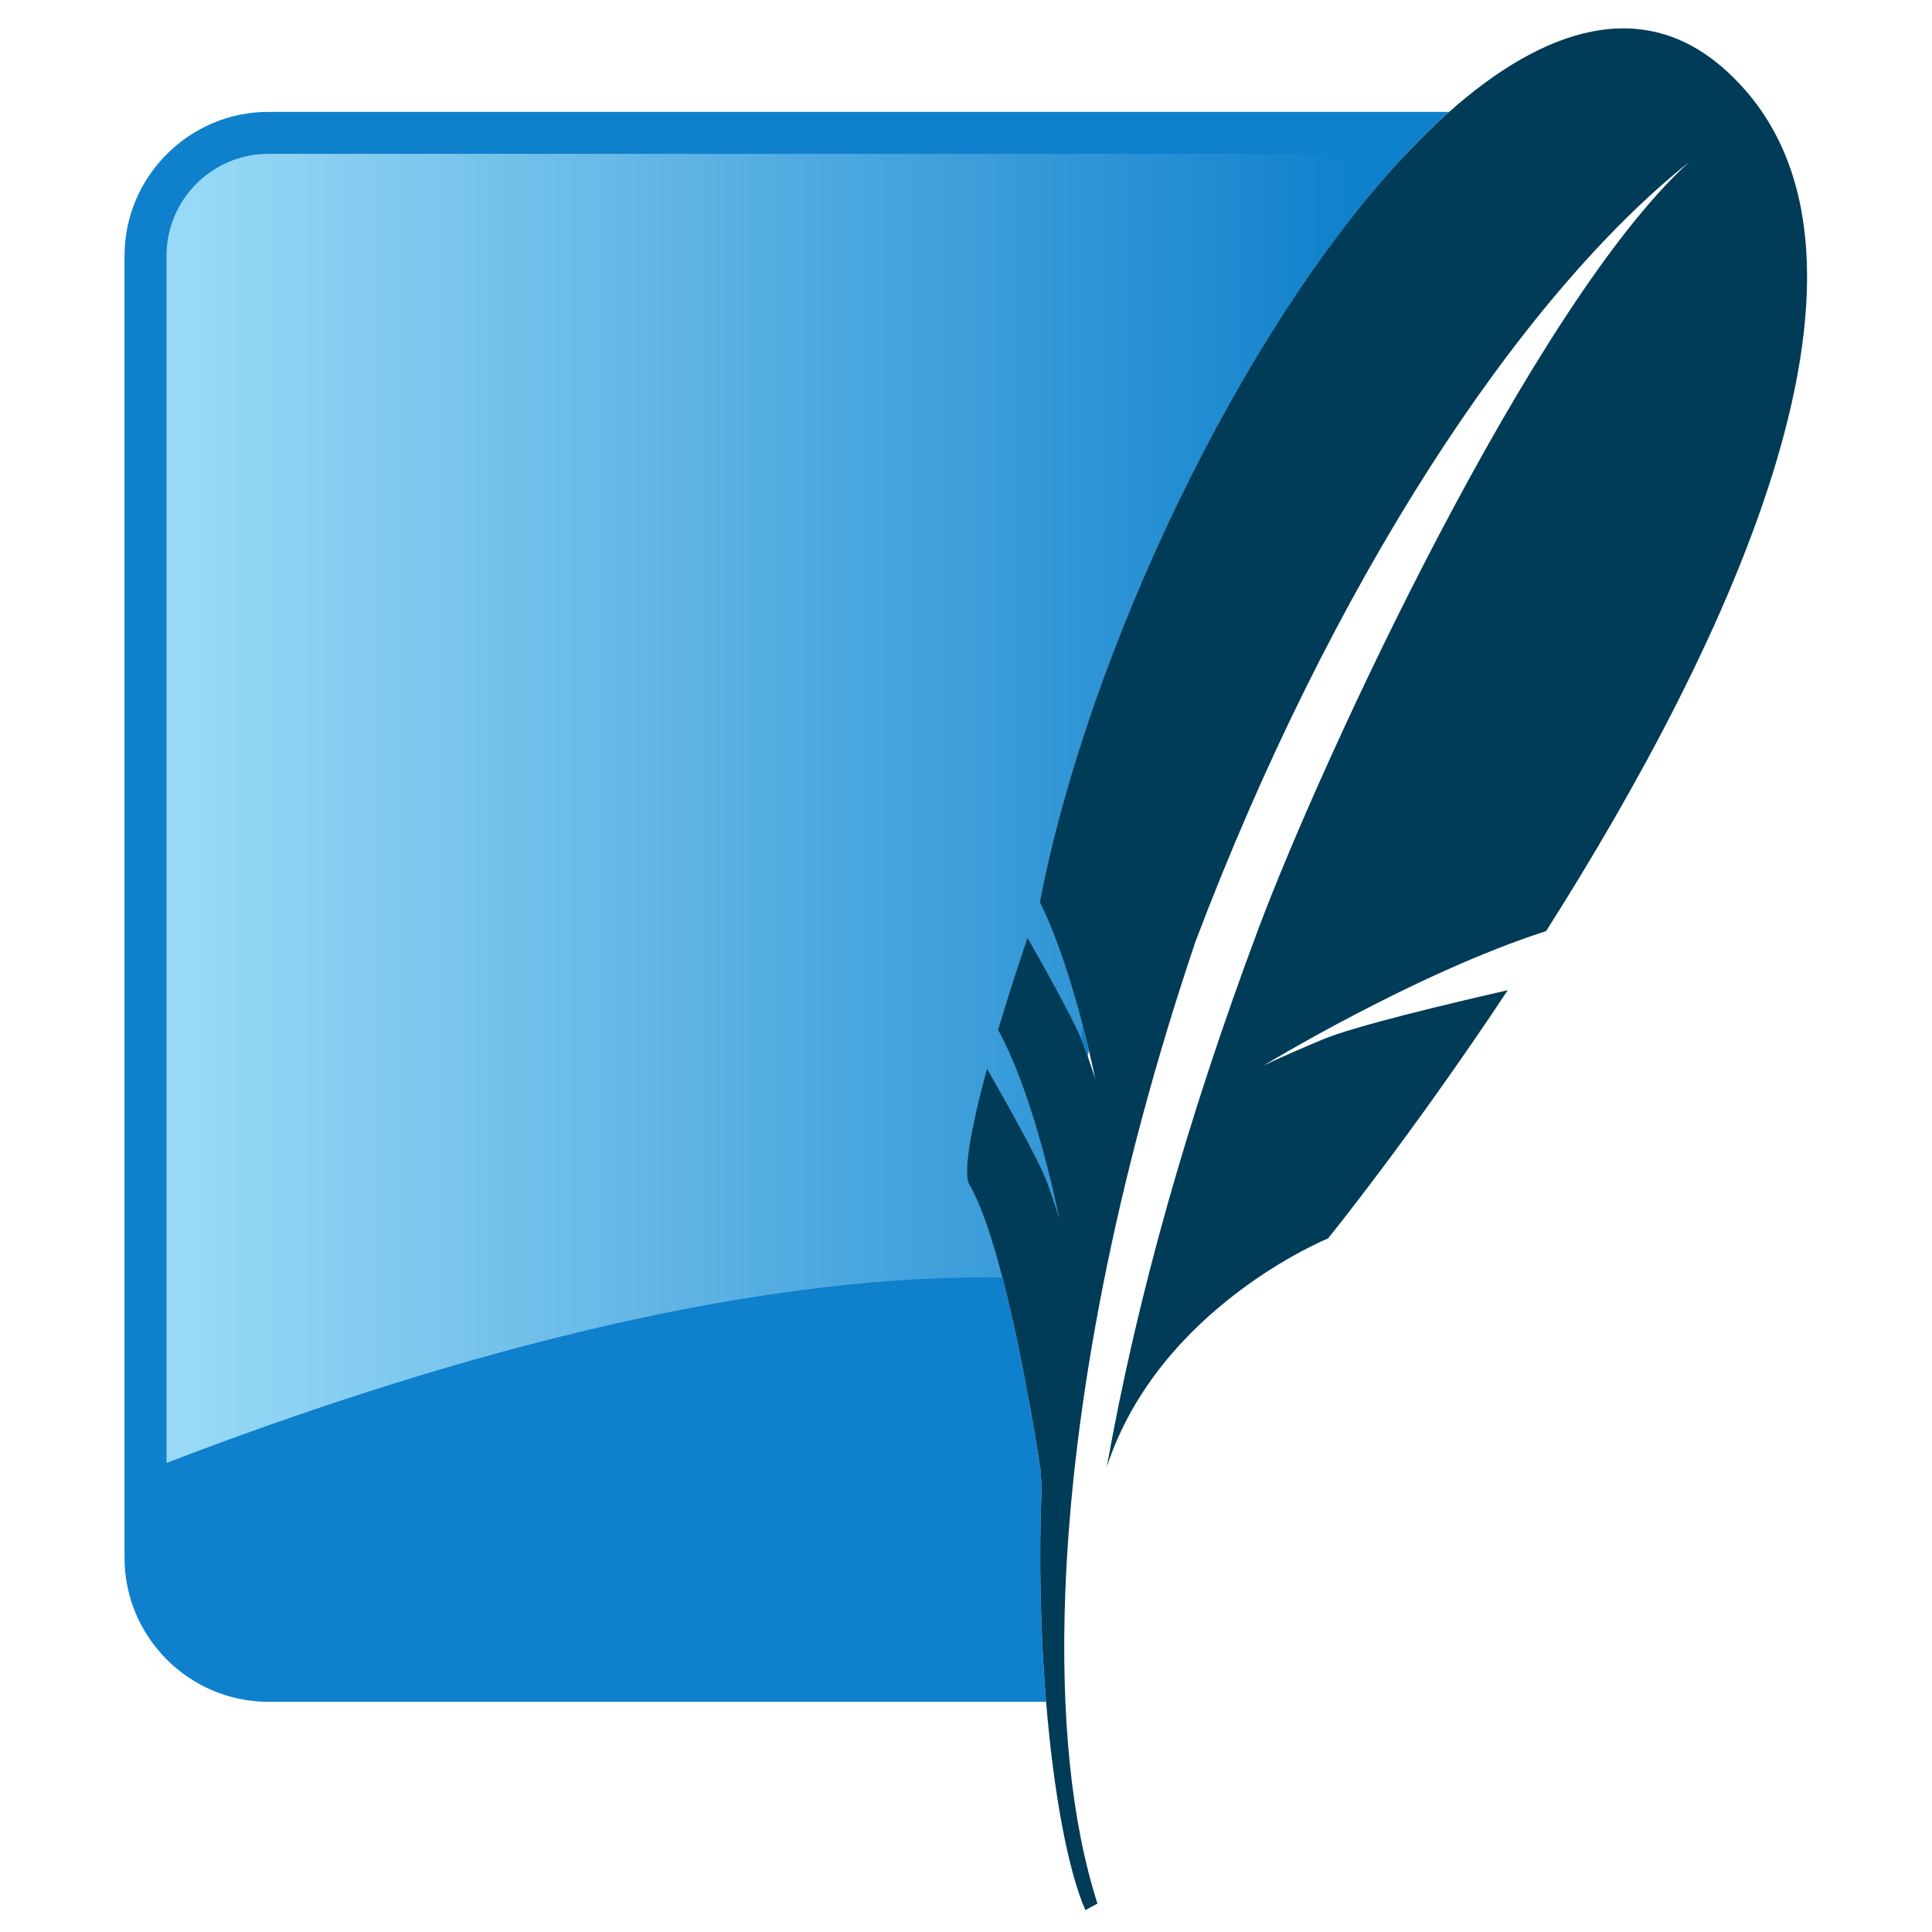 ﻿<svg width="40" height="40" xmlns="http://www.w3.org/2000/svg" xmlns:svg="http://www.w3.org/2000/svg" xmlns:xlink="http://www.w3.org/1999/xlink">
 <defs>
  <linearGradient gradientTransform="matrix(-4.02e-6,-91.891,-91.891,4.02e-6,85.881,161.434)" gradientUnits="userSpaceOnUse" id="linearGradient3027" spreadMethod="pad" x1="0" x2="1" y1="0" y2="0">
   <stop id="stop3029" offset="0" stop-color="#97d9f6"/>
   <stop id="stop3031" offset="0.92" stop-color="#0f80cc"/>
   <stop id="stop3033" offset="1" stop-color="#0f80cc"/>
  </linearGradient>
  <linearGradient id="linearGradient3003" spreadMethod="pad" x1="0.577" x2="0.577" xlink:href="#linearGradient3027" y1="0.98" y2="0.056"/>
 </defs>
 <g class="layer">
  <title>Layer 1</title>
  <g id="g2993" transform="matrix(0.198 0 0 -0.198 8.662 273.852)">
   <g id="g2998" transform="matrix(1.551 0 0 1.551 -16.326 -27.718)">
    <path d="m52.552,809.402c-0.057,0.722 -0.091,1.191 -0.091,1.191c0,0 -2.189,14.758 -4.795,19.162c-0.412,0.698 0.045,3.565 1.195,7.812c0.672,-1.163 3.511,-6.137 4.082,-7.74c0.642,-1.812 0.777,-2.331 0.777,-2.331c0,0 -1.557,8.011 -4.112,12.686c0.56,1.89 1.229,3.979 1.986,6.212c0.968,-1.698 3.285,-5.809 3.795,-7.235c0.103,-0.293 0.19,-0.542 0.268,-0.77c0.025,0.137 0.05,0.274 0.075,0.411c-0.585,2.482 -1.734,6.801 -3.307,9.992c3.49,18.165 15.393,42.445 27.596,53.278l-79.605,0c-5.335,0 -9.7,-4.366 -9.7,-9.701l0,-87.789c0,-5.335 4.365,-9.7 9.7,-9.7l52.43,0c-0.378,4.576 -0.504,9.639 -0.294,14.522" fill="#0f80cc" fill-rule="nonzero" id="path3005"/>
    <path d="m48.862,837.567c0.672,-1.163 3.511,-6.137 4.082,-7.74c0.642,-1.812 0.777,-2.331 0.777,-2.331c0,0 -1.557,8.011 -4.112,12.686c0.56,1.89 1.229,3.979 1.986,6.212c0.885,-1.553 2.896,-5.12 3.623,-6.81c0.027,0.319 0.054,0.638 0.082,0.954c-0.644,2.475 -1.622,5.715 -2.874,8.254c3.214,16.725 13.559,38.625 24.704,50.448l-76.713,0c-3.788,0 -6.871,-3.082 -6.871,-6.871l0,-81.384c17.374,6.668 38.323,12.763 56.353,12.502c-0.669,2.581 -1.431,4.915 -2.232,6.268c-0.412,0.698 0.045,3.565 1.195,7.812" fill="url(#linearGradient3003)" fill-rule="nonzero" id="path3035"/>
    <path d="m98.589,904.943c-5.452,4.862 -12.053,2.909 -18.568,-2.873c-0.967,-0.859 -1.932,-1.812 -2.892,-2.83c-11.145,-11.823 -21.49,-33.723 -24.704,-50.448c1.252,-2.539 2.23,-5.779 2.874,-8.254c0.165,-0.635 0.314,-1.231 0.433,-1.738c0.283,-1.2 0.435,-1.978 0.435,-1.978c0,0 -0.1,0.378 -0.51,1.567c-0.078,0.228 -0.165,0.477 -0.268,0.77c-0.044,0.121 -0.105,0.268 -0.172,0.425c-0.727,1.69 -2.738,5.257 -3.623,6.81c-0.757,-2.233 -1.426,-4.322 -1.986,-6.212c2.555,-4.675 4.112,-12.686 4.112,-12.686c0,0 -0.135,0.519 -0.777,2.331c-0.57,1.603 -3.409,6.577 -4.082,7.74c-1.15,-4.247 -1.607,-7.114 -1.195,-7.812c0.8,-1.353 1.562,-3.687 2.232,-6.268c1.512,-5.815 2.563,-12.894 2.563,-12.894c0,0 0.034,-0.469 0.091,-1.191c-0.21,-4.883 -0.084,-9.946 0.294,-14.522c0.501,-6.058 1.444,-11.262 2.646,-14.047l0.816,0.445c-1.765,5.487 -2.482,12.678 -2.168,20.971c0.475,12.676 3.392,27.963 8.782,43.896c9.106,24.052 21.74,43.35 33.303,52.566c-10.539,-9.518 -24.803,-40.327 -29.073,-51.736c-4.781,-12.776 -8.169,-24.765 -10.211,-36.252c3.523,10.769 14.914,15.398 14.914,15.398c0,0 5.587,6.89 12.116,16.734c-3.911,-0.892 -10.333,-2.419 -12.484,-3.323c-3.173,-1.331 -4.028,-1.785 -4.028,-1.785c0,0 10.278,6.259 19.096,9.093c12.127,19.1 25.339,46.234 12.034,58.103" fill="#003b57" fill-rule="nonzero" id="path3045"/>
   </g>
  </g>
 </g>
</svg>